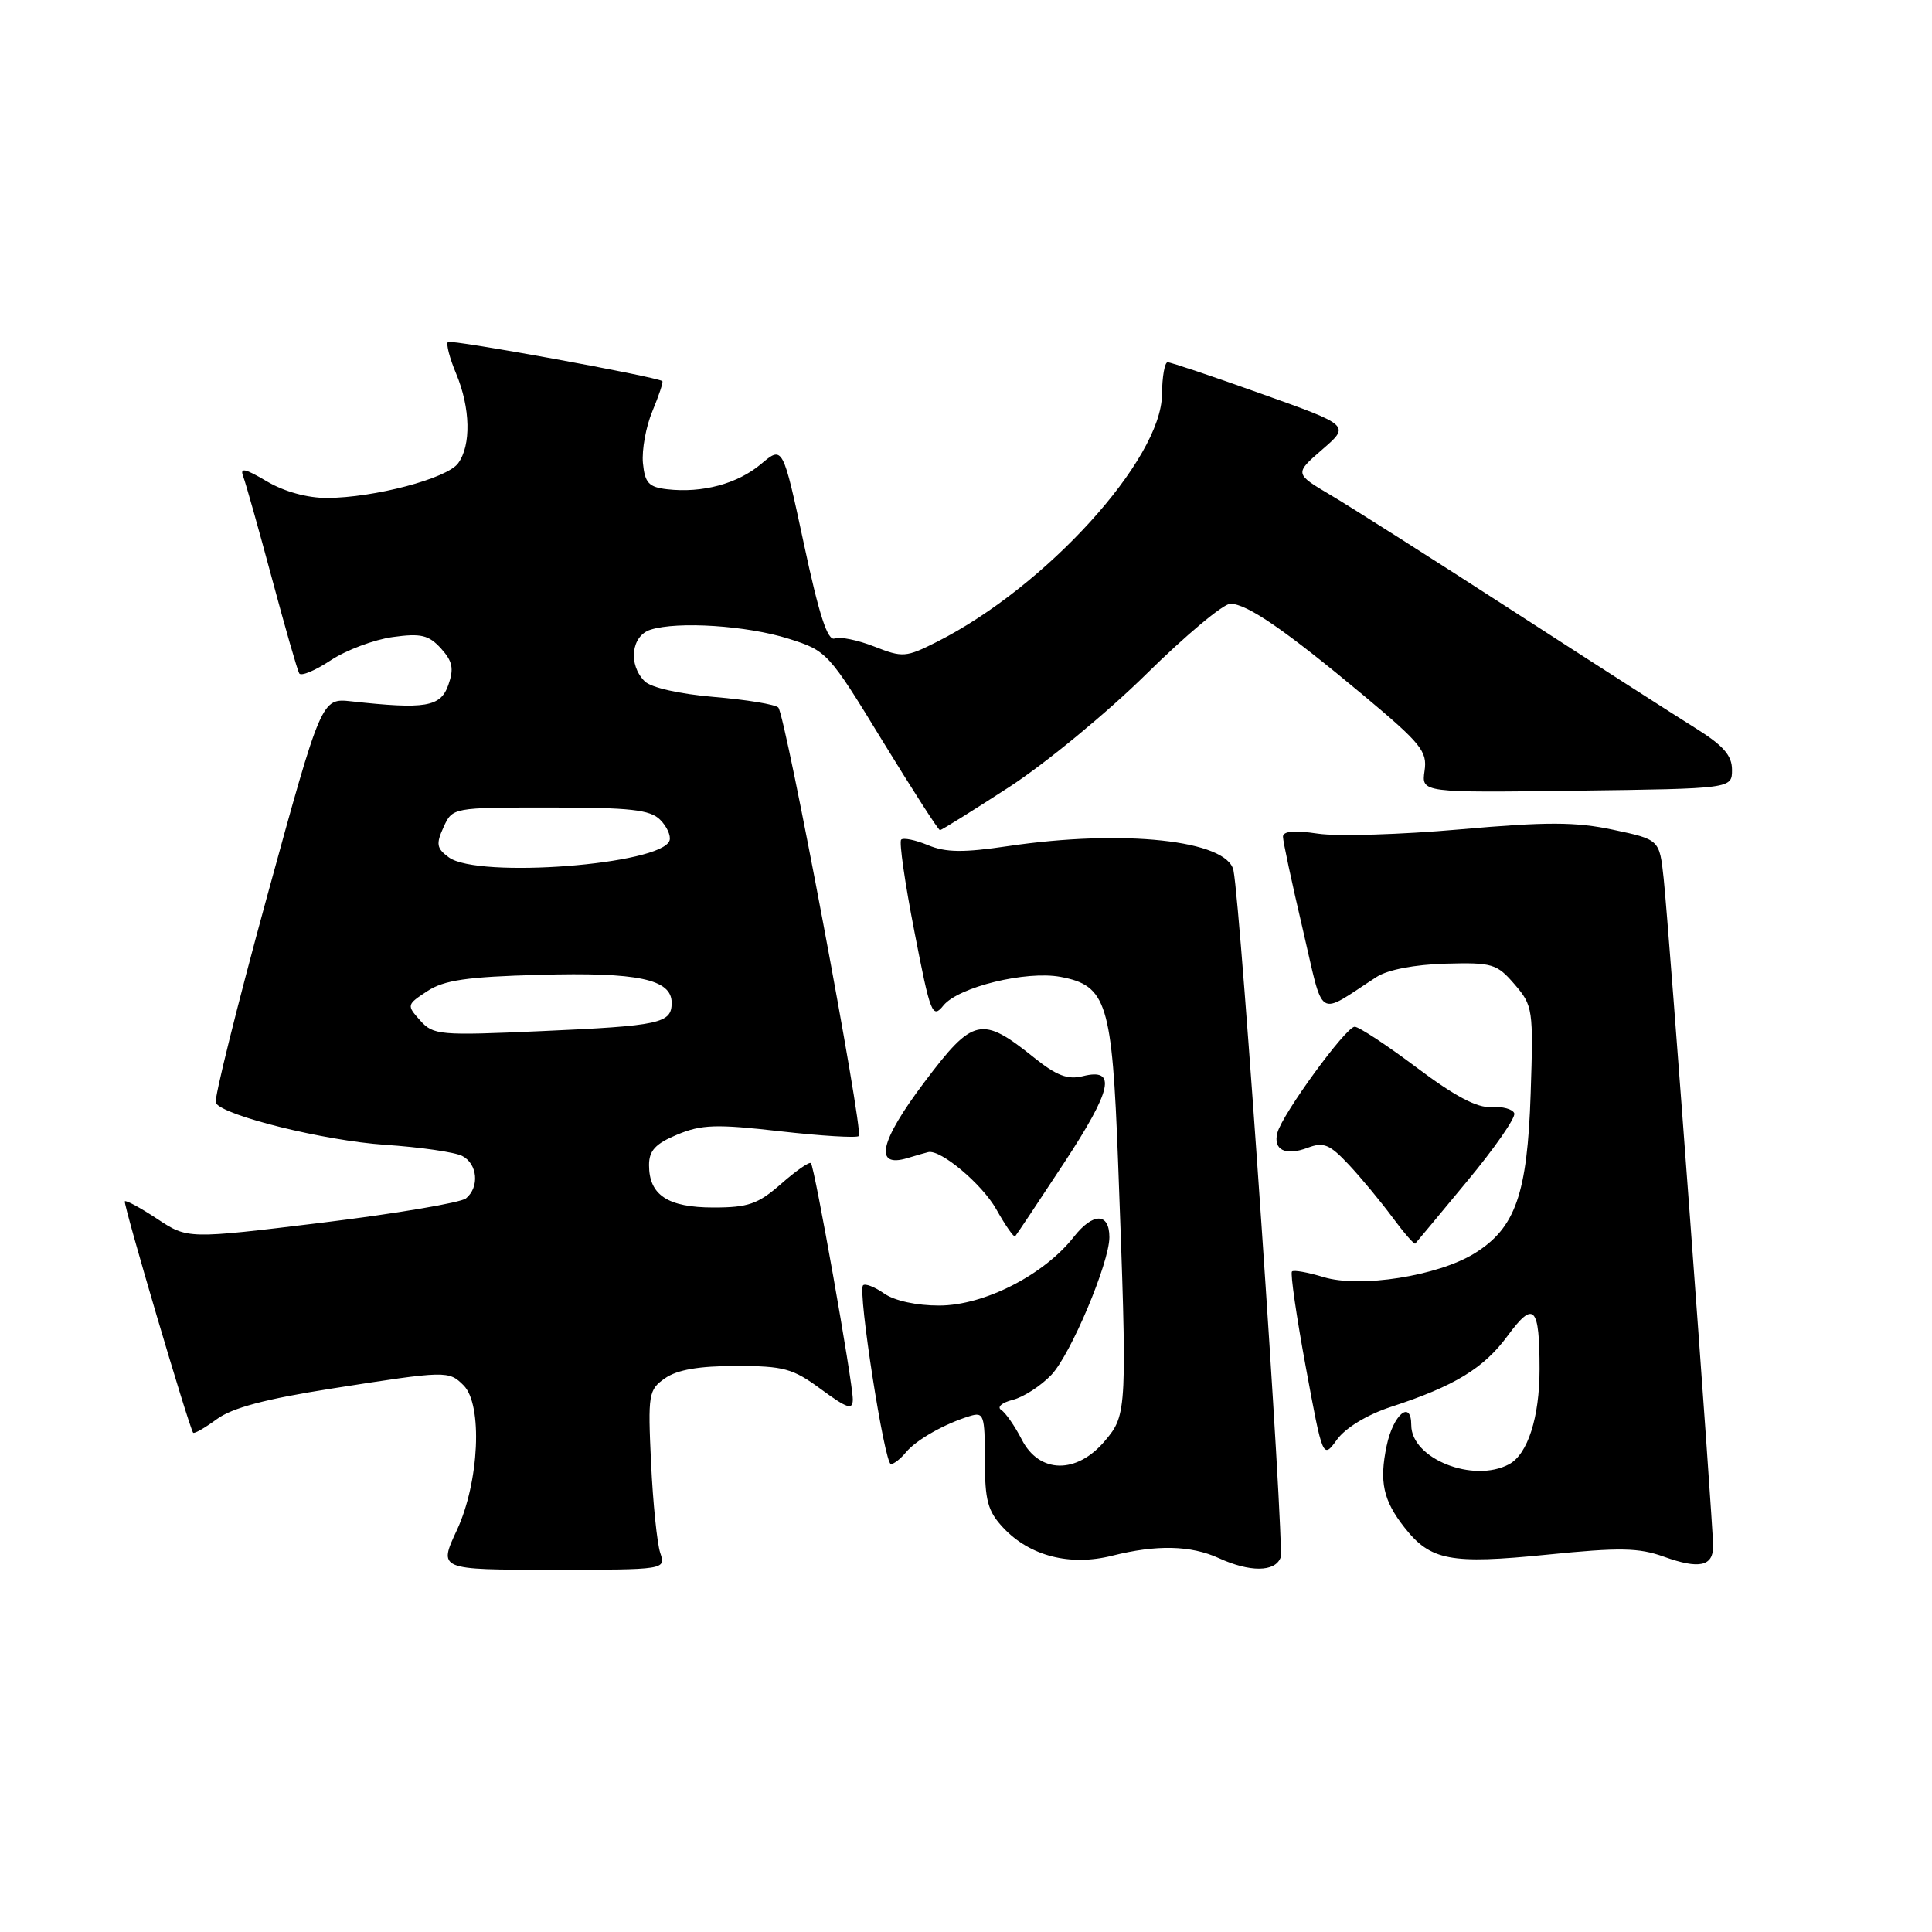 <?xml version="1.0" encoding="UTF-8" standalone="no"?>
<!DOCTYPE svg PUBLIC "-//W3C//DTD SVG 1.1//EN" "http://www.w3.org/Graphics/SVG/1.1/DTD/svg11.dtd" >
<svg xmlns="http://www.w3.org/2000/svg" xmlns:xlink="http://www.w3.org/1999/xlink" version="1.1" viewBox="0 0 256 256">
 <g >
 <path fill="currentColor"
d=" M 87.48 205.75 C 87.07 204.51 86.52 199.17 86.27 193.87 C 85.84 184.69 85.93 184.16 88.13 182.62 C 89.74 181.50 92.62 181.00 97.53 181.00 C 103.86 181.00 105.05 181.32 108.80 184.09 C 112.29 186.65 113.00 186.88 113.00 185.42 C 113.00 183.14 107.94 154.62 107.45 154.12 C 107.24 153.91 105.46 155.14 103.50 156.87 C 100.44 159.55 99.15 160.00 94.54 160.00 C 88.49 160.00 86.00 158.36 86.00 154.38 C 86.00 152.46 86.85 151.54 89.74 150.34 C 92.94 149.00 94.90 148.93 103.39 149.90 C 108.85 150.52 113.53 150.80 113.80 150.53 C 114.45 149.89 104.08 94.73 103.13 93.75 C 102.73 93.34 98.91 92.71 94.62 92.35 C 90.03 91.96 86.25 91.11 85.42 90.27 C 83.21 88.07 83.64 84.25 86.19 83.44 C 89.80 82.29 98.98 82.89 104.49 84.63 C 109.57 86.23 109.77 86.44 116.91 98.13 C 120.91 104.66 124.34 110.00 124.55 110.00 C 124.76 110.00 128.88 107.43 133.72 104.29 C 138.55 101.15 146.74 94.40 151.92 89.29 C 157.10 84.18 162.10 80.00 163.03 80.00 C 165.24 80.00 170.32 83.50 180.72 92.18 C 188.31 98.53 189.15 99.56 188.76 102.15 C 188.34 105.04 188.34 105.04 208.92 104.77 C 229.50 104.50 229.50 104.50 229.50 102.00 C 229.50 100.10 228.35 98.79 224.69 96.50 C 222.04 94.85 211.18 87.88 200.55 81.00 C 189.92 74.12 179.04 67.21 176.37 65.63 C 171.52 62.76 171.52 62.76 175.21 59.56 C 178.90 56.37 178.90 56.37 167.17 52.19 C 160.72 49.88 155.12 48.00 154.72 48.00 C 154.33 48.00 153.99 49.91 153.97 52.25 C 153.92 60.88 138.57 77.76 124.16 85.04 C 120.04 87.12 119.61 87.15 115.85 85.67 C 113.66 84.81 111.30 84.33 110.59 84.60 C 109.66 84.96 108.53 81.48 106.52 72.07 C 103.73 59.05 103.73 59.05 100.84 61.49 C 97.72 64.11 93.06 65.36 88.41 64.83 C 85.96 64.55 85.45 64.00 85.19 61.35 C 85.03 59.62 85.59 56.51 86.46 54.45 C 87.32 52.38 87.91 50.61 87.76 50.50 C 86.93 49.90 59.73 44.94 59.35 45.32 C 59.09 45.58 59.58 47.46 60.44 49.51 C 62.34 54.06 62.45 59.01 60.70 61.39 C 59.23 63.41 49.57 65.96 43.31 65.98 C 40.75 65.99 37.65 65.14 35.37 63.79 C 32.41 62.04 31.75 61.91 32.24 63.17 C 32.57 64.05 34.28 70.11 36.03 76.63 C 37.78 83.16 39.41 88.83 39.65 89.23 C 39.90 89.64 41.78 88.85 43.83 87.49 C 45.89 86.13 49.58 84.75 52.04 84.41 C 55.79 83.89 56.81 84.14 58.44 85.93 C 59.98 87.64 60.17 88.60 59.40 90.78 C 58.37 93.68 56.37 94.01 46.55 92.93 C 42.60 92.50 42.60 92.50 35.35 118.93 C 31.37 133.47 28.33 145.72 28.59 146.15 C 29.64 147.85 42.97 151.14 51.00 151.69 C 55.67 152.00 60.29 152.67 61.25 153.17 C 63.28 154.22 63.56 157.29 61.75 158.79 C 61.06 159.36 52.48 160.81 42.69 162.01 C 24.87 164.18 24.87 164.18 20.85 161.52 C 18.63 160.05 16.69 159.00 16.54 159.18 C 16.29 159.47 25.03 189.08 25.59 189.84 C 25.73 190.02 27.13 189.22 28.71 188.06 C 30.75 186.55 35.17 185.37 44.04 183.98 C 59.15 181.61 59.46 181.60 61.43 183.57 C 63.98 186.12 63.50 196.39 60.54 202.75 C 58.09 208.00 58.09 208.00 73.16 208.00 C 88.23 208.00 88.23 208.00 87.48 205.75 Z  M 169.68 206.40 C 170.24 204.94 164.44 120.28 163.44 115.33 C 162.63 111.33 148.84 109.85 133.54 112.12 C 127.67 112.99 125.33 112.97 122.97 111.99 C 121.30 111.30 119.70 110.97 119.41 111.26 C 119.12 111.54 119.91 117.04 121.17 123.47 C 123.29 134.40 123.55 135.04 125.01 133.23 C 127.00 130.78 135.98 128.59 140.53 129.44 C 146.65 130.59 147.36 132.88 148.15 153.92 C 149.38 187.01 149.36 187.42 146.41 190.92 C 142.68 195.36 137.71 195.28 135.39 190.75 C 134.47 188.96 133.24 187.19 132.66 186.82 C 132.08 186.44 132.76 185.85 134.19 185.49 C 135.62 185.13 137.92 183.64 139.32 182.17 C 141.87 179.48 147.00 167.32 147.00 163.94 C 147.00 160.66 144.83 160.65 142.28 163.90 C 138.34 168.93 130.41 172.98 124.47 172.99 C 121.47 173.00 118.53 172.36 117.16 171.40 C 115.90 170.52 114.64 170.03 114.36 170.31 C 113.63 171.04 117.20 194.00 118.05 194.00 C 118.44 194.00 119.34 193.30 120.05 192.43 C 121.42 190.78 125.15 188.67 128.50 187.64 C 130.36 187.07 130.50 187.49 130.50 193.43 C 130.50 198.85 130.88 200.24 132.94 202.44 C 136.46 206.19 141.77 207.55 147.37 206.14 C 153.25 204.66 157.78 204.76 161.50 206.46 C 165.60 208.34 168.94 208.32 169.68 206.40 Z  M 227.00 204.89 C 227.00 202.08 221.10 122.36 220.44 116.37 C 219.89 111.25 219.89 111.25 213.76 109.95 C 208.78 108.89 204.99 108.88 193.43 109.90 C 185.62 110.59 177.15 110.85 174.61 110.46 C 171.52 110.00 170.00 110.13 170.00 110.87 C 170.00 111.47 171.17 116.94 172.60 123.03 C 175.50 135.41 174.34 134.66 182.42 129.44 C 183.89 128.49 187.45 127.81 191.51 127.69 C 197.75 127.52 198.34 127.70 200.69 130.43 C 203.12 133.25 203.19 133.74 202.82 144.92 C 202.38 158.25 200.80 162.72 195.38 166.08 C 190.52 169.08 180.19 170.70 175.37 169.22 C 173.30 168.59 171.41 168.25 171.19 168.48 C 170.96 168.71 171.78 174.40 173.02 181.12 C 175.28 193.34 175.28 193.34 177.17 190.74 C 178.30 189.19 181.17 187.45 184.28 186.43 C 192.75 183.66 196.59 181.32 199.77 177.00 C 203.25 172.27 204.00 173.05 204.00 181.43 C 204.00 187.81 202.43 192.70 199.96 194.02 C 195.21 196.56 187.00 193.28 187.00 188.84 C 187.00 185.41 184.61 187.42 183.74 191.57 C 182.74 196.34 183.28 198.82 186.11 202.41 C 189.55 206.79 192.18 207.29 205.00 206.00 C 214.63 205.03 217.15 205.07 220.50 206.28 C 225.14 207.95 227.00 207.55 227.00 204.89 Z  M 194.40 156.52 C 198.04 152.14 200.85 148.09 200.65 147.52 C 200.45 146.96 199.08 146.59 197.61 146.69 C 195.74 146.83 192.76 145.25 187.72 141.46 C 183.75 138.48 180.05 136.04 179.50 136.05 C 178.34 136.05 169.91 147.62 169.26 150.10 C 168.67 152.38 170.33 153.20 173.29 152.08 C 175.38 151.29 176.19 151.62 178.72 154.32 C 180.36 156.07 182.95 159.20 184.49 161.28 C 186.02 163.35 187.39 164.93 187.53 164.78 C 187.68 164.62 190.77 160.91 194.40 156.52 Z  M 140.97 154.13 C 147.38 144.37 148.01 141.46 143.47 142.60 C 141.49 143.09 140.00 142.53 137.06 140.17 C 130.06 134.55 128.96 134.79 122.48 143.40 C 116.54 151.28 115.76 154.81 120.25 153.45 C 121.49 153.08 122.72 152.72 123.00 152.66 C 124.64 152.28 130.14 156.91 132.01 160.23 C 133.21 162.37 134.34 163.99 134.51 163.82 C 134.68 163.64 137.59 159.28 140.97 154.13 Z  M 55.67 135.21 C 53.87 133.20 53.89 133.12 56.62 131.33 C 58.84 129.87 61.87 129.43 71.45 129.17 C 84.51 128.80 89.00 129.75 89.00 132.87 C 89.00 135.60 87.51 135.93 71.67 136.63 C 58.22 137.23 57.41 137.16 55.67 135.21 Z  M 59.48 113.61 C 57.85 112.42 57.75 111.85 58.77 109.61 C 59.96 107.00 59.96 107.00 72.91 107.00 C 83.50 107.00 86.15 107.29 87.47 108.62 C 88.36 109.50 88.92 110.74 88.72 111.37 C 87.68 114.57 63.35 116.44 59.48 113.61 Z "/>
</g>
</svg>